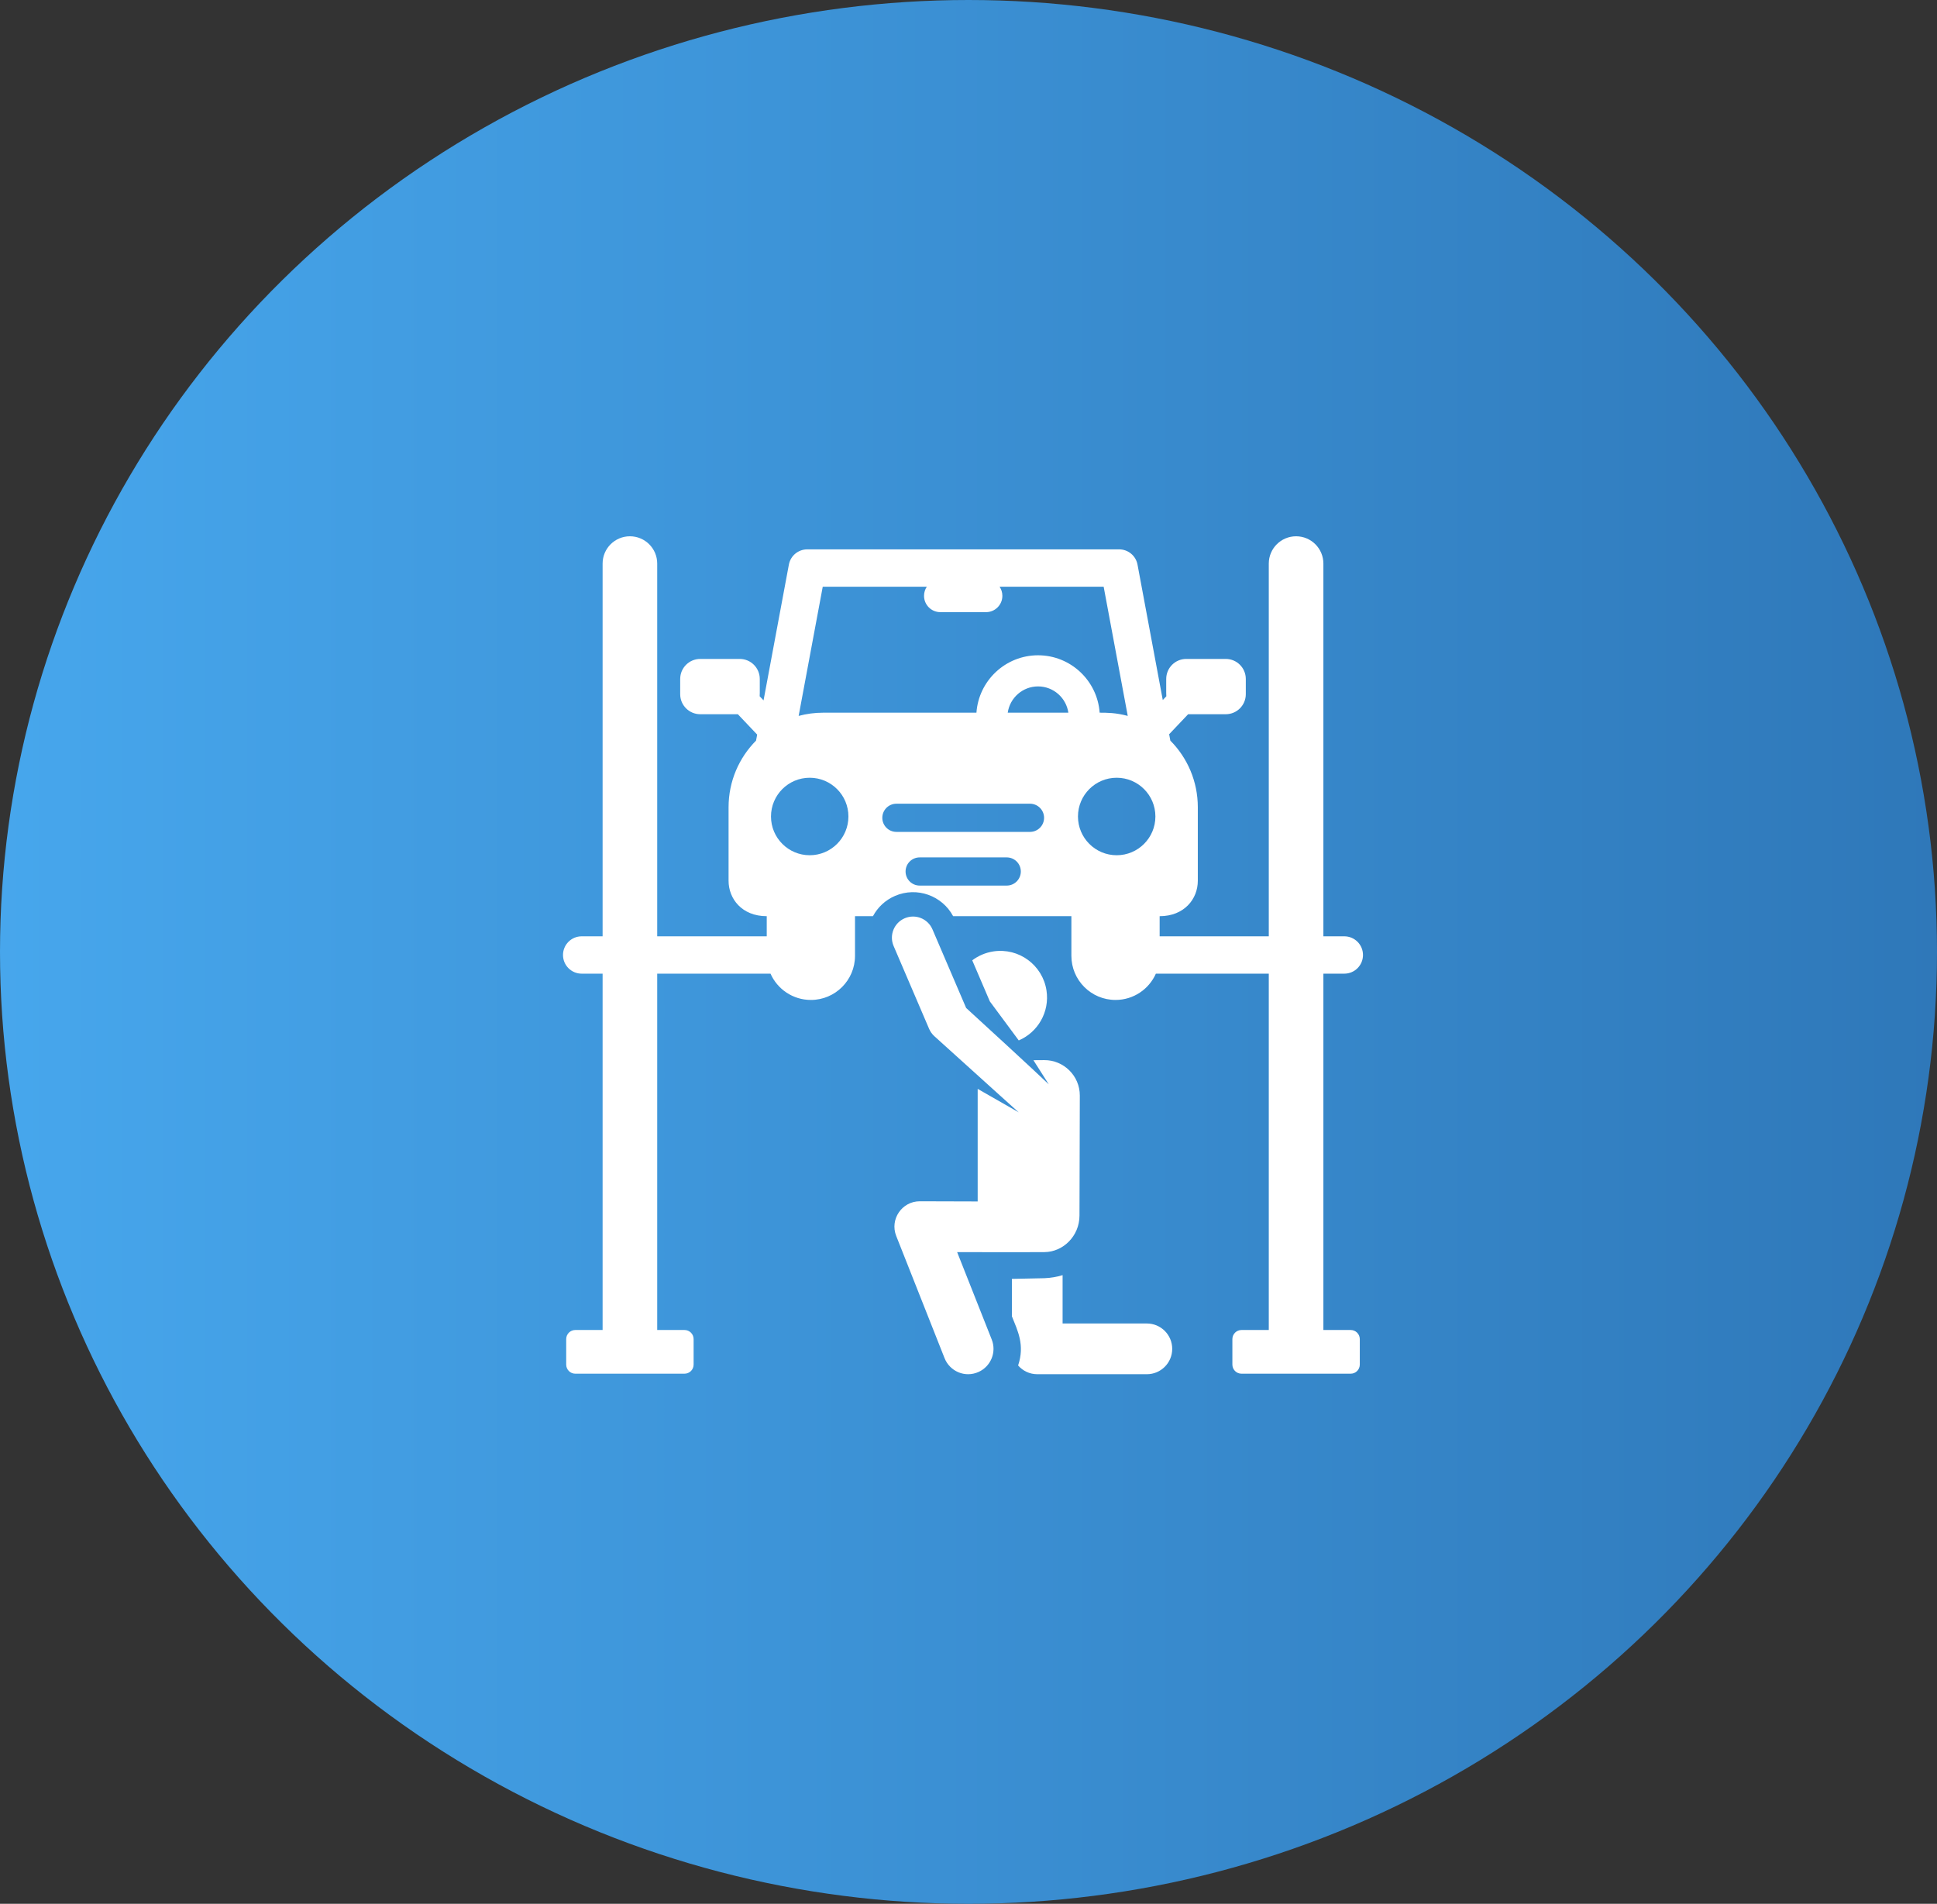 <svg width="289" height="284" viewBox="0 0 289 284" fill="none" xmlns="http://www.w3.org/2000/svg">
<rect x="0" y="0" width="289" height="284" fill="#333333" stroke="none"/>
<ellipse cx="144.5" cy="142" rx="144.5" ry="142" fill="url(#paint0_linear_7107_17654)"/>
<path d="M171.111 197.432H158.539V190.219C157.681 190.482 156.771 190.639 155.83 190.676C155.387 190.694 153.357 190.737 150.973 190.777V196.351C151.832 198.522 152.931 200.617 151.903 203.694C152.596 204.492 153.616 204.999 154.756 204.999H171.111C173.2 204.999 174.894 203.305 174.894 201.215C174.894 199.126 173.2 197.432 171.111 197.432Z" fill="white"/>
<path d="M155.792 158.143L154.185 158.155L156.479 161.759C156.479 161.759 154.354 159.701 144.148 150.363L139.123 138.638C138.437 137.038 136.585 136.296 134.984 136.982C133.383 137.668 132.642 139.521 133.328 141.122L138.624 153.478C138.802 153.894 139.068 154.268 139.404 154.572C148.648 162.938 151.994 165.935 151.994 165.935L145.869 162.433V179.225L137.244 179.2C137.243 179.2 137.242 179.2 137.24 179.2C137.238 179.2 137.236 179.2 137.233 179.2C134.566 179.2 132.734 181.893 133.716 184.375L140.93 202.607C141.702 204.556 143.971 205.579 146.008 204.657C147.835 203.83 148.712 201.708 147.966 199.824L142.805 186.783C142.805 186.783 152.49 186.811 155.846 186.783C158.595 186.759 161.051 184.413 161.059 181.342L161.108 163.437C161.117 160.478 158.695 158.121 155.792 158.143Z" fill="white"/>
<path d="M156.137 147.756C155.557 143.957 152.007 141.348 148.208 141.928C147.022 142.11 145.952 142.581 145.059 143.258L147.685 149.385L151.998 155.205C154.847 153.988 156.627 150.961 156.137 147.756Z" fill="white"/>
<path d="M201.523 198.403H197.449V145.246H200.572C202.111 145.246 203.358 143.999 203.358 142.461C203.358 140.922 202.111 139.675 200.572 139.675H197.449V84.073C197.449 81.824 195.625 80 193.376 80C191.126 80 189.302 81.824 189.302 84.073V139.675H173.019V136.673C176.688 136.673 178.714 134.105 178.714 131.394V120.42C178.714 116.542 177.147 113.03 174.614 110.48L174.437 109.53L177.27 106.544H182.885C184.535 106.544 185.873 105.207 185.873 103.557V101.284C185.873 99.634 184.535 98.296 182.885 98.296H176.987C175.337 98.296 173.999 99.634 173.999 101.284C173.999 103.592 173.99 103.621 174.016 103.867L173.486 104.426L169.717 84.226C169.471 82.907 168.32 81.951 166.979 81.951H120.439C119.097 81.951 117.946 82.907 117.7 84.226L113.922 104.478L113.342 103.867C113.367 103.622 113.358 103.592 113.358 101.284C113.358 99.634 112.021 98.296 110.371 98.296H104.473C102.823 98.296 101.485 99.634 101.485 101.284V103.557C101.485 105.206 102.823 106.544 104.473 106.544H110.088L112.97 109.583L112.803 110.48C110.269 113.03 108.703 116.542 108.703 120.42V131.394C108.703 134.047 110.667 136.673 114.398 136.673V139.675H98.056V84.073C98.056 81.824 96.232 80 93.982 80C91.733 80 89.909 81.824 89.909 84.073V139.675H86.786C85.247 139.675 84 140.922 84 142.46C84 143.999 85.247 145.246 86.786 145.246H89.909V198.403H85.835C85.085 198.403 84.477 199.011 84.477 199.761V203.563C84.477 204.313 85.085 204.921 85.835 204.921H93.982H102.129C102.879 204.921 103.487 204.313 103.487 203.563V199.761C103.487 199.011 102.879 198.403 102.129 198.403H98.056V145.246H114.961C115.984 147.555 118.294 149.167 120.983 149.167C124.619 149.167 127.567 146.22 127.567 142.583V136.673H130.243C130.945 135.362 132.078 134.272 133.551 133.64C136.814 132.242 140.564 133.599 142.208 136.673H159.85V142.583C159.85 146.219 162.798 149.167 166.435 149.167C169.123 149.167 171.434 147.555 172.456 145.246H189.302V198.403H185.229C184.479 198.403 183.871 199.011 183.871 199.761V203.563C183.871 204.313 184.479 204.921 185.229 204.921H193.376H201.523C202.273 204.921 202.881 204.313 202.881 203.563V199.761C202.881 199.011 202.273 198.403 201.523 198.403ZM120.808 127.58C117.618 127.58 115.032 124.992 115.032 121.8C115.032 118.608 117.618 116.02 120.808 116.02C123.998 116.02 126.584 118.608 126.584 121.8C126.584 124.992 123.998 127.58 120.808 127.58ZM150.204 132.106H137.213C136.052 132.106 135.111 131.165 135.111 130.004C135.111 128.843 136.052 127.902 137.213 127.902H150.204C151.365 127.902 152.306 128.843 152.306 130.004C152.306 131.165 151.365 132.106 150.204 132.106ZM153.674 124.098H133.743C132.582 124.098 131.641 123.157 131.641 121.996C131.641 120.835 132.582 119.894 133.743 119.894H153.674C154.835 119.894 155.776 120.835 155.776 121.996C155.776 123.157 154.835 124.098 153.674 124.098ZM150.354 106.316C150.673 104.103 152.577 102.395 154.877 102.395C157.176 102.395 159.08 104.103 159.399 106.316H150.354ZM154.877 97.752C150.014 97.752 146.022 101.538 145.685 106.316H122.808C121.545 106.316 120.323 106.484 119.158 106.795L122.753 87.522H138.281C138.018 87.91 137.865 88.379 137.865 88.883C137.865 90.227 138.955 91.317 140.299 91.317H147.119C148.463 91.317 149.553 90.227 149.553 88.883C149.553 88.379 149.4 87.91 149.137 87.522H164.665L168.26 106.795C166.44 106.309 165.11 106.316 164.068 106.316C163.731 101.538 159.739 97.752 154.877 97.752ZM166.609 127.58C163.419 127.58 160.833 124.992 160.833 121.8C160.833 118.608 163.419 116.02 166.609 116.02C169.799 116.02 172.385 118.608 172.385 121.8C172.385 124.992 169.799 127.58 166.609 127.58Z" fill="white"/>
<defs>
<linearGradient id="paint0_linear_7107_17654" x1="-3.604" y1="121.944" x2="295.226" y2="121.944" gradientUnits="userSpaceOnUse">
<stop stop-color="#47A7ED"/>
<stop offset="1" stop-color="#2E77B8"/>
</linearGradient>
</defs>
</svg>
